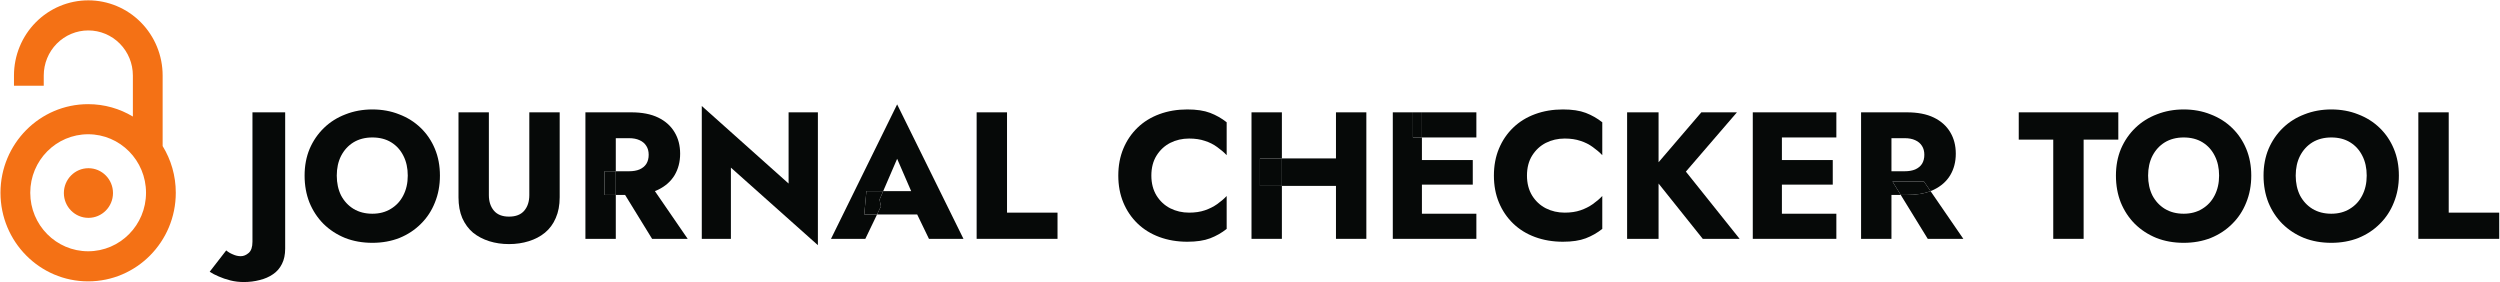 <svg width="2939" height="332" viewBox="0 0 2939 332" fill="none" xmlns="http://www.w3.org/2000/svg">
<path fill-rule="evenodd" clip-rule="evenodd" d="M103.815 35.777C89.921 35.777 76.596 41.356 66.771 51.287C56.946 61.218 51.427 74.689 51.427 88.734V100.797H16.431V88.734C16.431 65.306 25.637 42.839 42.025 26.273C58.412 9.708 80.639 0.401 103.815 0.401C126.99 0.401 149.217 9.708 165.605 26.273C181.993 42.839 191.198 65.306 191.198 88.734V171.708C200.999 187.649 206.659 206.461 206.659 226.611C206.659 284.136 160.525 330.769 103.617 330.769C46.708 330.769 0.575 284.136 0.575 226.611C0.575 169.085 46.708 122.452 103.617 122.452C122.826 122.452 140.808 127.765 156.203 137.018V88.734C156.203 74.689 150.683 61.218 140.858 51.287C131.034 41.356 117.709 35.777 103.815 35.777ZM103.617 157.827C66.036 157.827 35.571 188.622 35.571 226.611C35.571 264.598 66.036 295.393 103.617 295.393C141.197 295.393 171.662 264.598 171.662 226.611C171.662 188.622 141.197 157.827 103.617 157.827Z" fill="#F47115"/>
<path d="M103.961 256.112C119.906 256.112 132.832 243.046 132.832 226.927C132.832 210.809 119.906 197.743 103.961 197.743C88.016 197.743 75.09 210.809 75.09 226.927C75.09 243.046 88.016 256.112 103.961 256.112Z" fill="#F47115"/>
<path d="M265.946 294.384C268.059 296.225 270.665 297.784 273.764 299.058C276.863 300.475 279.961 301.183 283.06 301.183C286.3 301.183 289.399 299.908 292.357 297.359C295.315 294.809 296.794 290.418 296.794 284.186V132.061H335.249V292.259C335.249 299.342 333.981 305.362 331.446 310.319C328.91 315.418 325.389 319.455 320.881 322.43C316.374 325.546 311.162 327.812 305.246 329.228C299.33 330.786 293.132 331.566 286.652 331.566C281.159 331.566 275.877 330.928 270.806 329.653C265.735 328.379 261.157 326.82 257.072 324.979C252.987 323.279 249.465 321.438 246.507 319.455L265.946 294.384Z" fill="#060908"/>
<path d="M395.906 206.424C395.906 215.205 397.596 222.996 400.977 229.795C404.498 236.452 409.358 241.693 415.556 245.517C421.894 249.342 429.289 251.254 437.741 251.254C446.052 251.254 453.306 249.342 459.504 245.517C465.843 241.693 470.702 236.452 474.083 229.795C477.604 222.996 479.365 215.205 479.365 206.424C479.365 197.642 477.675 189.922 474.294 183.265C470.914 176.466 466.124 171.154 459.926 167.33C453.729 163.506 446.333 161.593 437.741 161.593C429.289 161.593 421.894 163.506 415.556 167.33C409.358 171.154 404.498 176.466 400.977 183.265C397.596 189.922 395.906 197.642 395.906 206.424ZM358.085 206.424C358.085 194.95 360.057 184.469 364.001 174.979C368.086 165.489 373.72 157.273 380.904 150.333C388.088 143.392 396.539 138.081 406.259 134.398C415.978 130.574 426.472 128.661 437.741 128.661C449.151 128.661 459.645 130.574 469.223 134.398C478.943 138.081 487.394 143.392 494.578 150.333C501.762 157.273 507.326 165.489 511.27 174.979C515.214 184.469 517.186 194.95 517.186 206.424C517.186 217.897 515.214 228.449 511.27 238.081C507.467 247.713 501.973 256.07 494.789 263.152C487.746 270.234 479.365 275.758 469.646 279.724C459.926 283.548 449.292 285.461 437.741 285.461C426.05 285.461 415.344 283.548 405.625 279.724C395.906 275.758 387.454 270.234 380.27 263.152C373.227 256.07 367.734 247.713 363.79 238.081C359.986 228.449 358.085 217.897 358.085 206.424Z" fill="#060908"/>
<path d="M539.01 132.061H574.718V229.37C574.718 236.877 576.69 242.968 580.634 247.642C584.578 252.316 590.494 254.653 598.382 254.653C606.411 254.653 612.398 252.316 616.342 247.642C620.286 242.968 622.258 236.877 622.258 229.37V132.061H657.966V231.919C657.966 241.268 656.417 249.412 653.318 256.353C650.36 263.293 646.134 269.03 640.64 273.563C635.288 277.953 628.949 281.282 621.624 283.548C614.44 285.815 606.693 286.948 598.382 286.948C590.072 286.948 582.324 285.815 575.14 283.548C567.957 281.282 561.618 277.953 556.124 273.563C550.772 269.03 546.546 263.293 543.447 256.353C540.489 249.412 539.01 241.268 539.01 231.919V132.061Z" fill="#060908"/>
<path d="M927.072 132.061H961.512V288.223L859.248 197.075V280.786H825.019V124.624L927.072 215.772V132.061Z" fill="#060908"/>
<path d="M1148.14 132.061H1183.85V249.979H1243.22V280.786H1148.14V132.061Z" fill="#060908"/>
<path d="M1353.54 206.424C1353.54 215.489 1355.59 223.35 1359.67 230.007C1363.76 236.523 1369.11 241.48 1375.73 244.88C1382.49 248.279 1389.89 249.979 1397.91 249.979C1404.96 249.979 1411.16 249.058 1416.51 247.217C1421.86 245.376 1426.65 242.968 1430.88 239.993C1435.1 237.019 1438.83 233.832 1442.07 230.432V269.101C1436.16 273.775 1429.68 277.458 1422.64 280.149C1415.59 282.84 1406.65 284.186 1395.8 284.186C1383.97 284.186 1373.05 282.344 1363.05 278.662C1353.05 274.979 1344.46 269.667 1337.27 262.727C1330.09 255.786 1324.53 247.571 1320.58 238.081C1316.64 228.591 1314.67 218.038 1314.67 206.424C1314.67 194.809 1316.64 184.256 1320.58 174.766C1324.53 165.276 1330.09 157.061 1337.27 150.12C1344.46 143.18 1353.05 137.868 1363.05 134.185C1373.05 130.503 1383.97 128.661 1395.8 128.661C1406.65 128.661 1415.59 130.007 1422.64 132.698C1429.68 135.389 1436.16 139.072 1442.07 143.746V182.415C1438.83 179.016 1435.1 175.829 1430.88 172.854C1426.65 169.738 1421.86 167.33 1416.51 165.63C1411.16 163.789 1404.96 162.868 1397.91 162.868C1389.89 162.868 1382.49 164.568 1375.73 167.967C1369.11 171.367 1363.76 176.324 1359.67 182.84C1355.59 189.356 1353.54 197.217 1353.54 206.424Z" fill="#060908"/>
<path d="M1795.11 206.424C1795.11 215.489 1797.15 223.35 1801.23 230.007C1805.32 236.523 1810.67 241.48 1817.29 244.88C1824.05 248.279 1831.45 249.979 1839.48 249.979C1846.52 249.979 1852.72 249.058 1858.07 247.217C1863.42 245.376 1868.21 242.968 1872.44 239.993C1876.66 237.019 1880.4 233.832 1883.64 230.432V269.101C1877.72 273.775 1871.24 277.458 1864.2 280.149C1857.16 282.84 1848.21 284.186 1837.36 284.186C1825.53 284.186 1814.62 282.344 1804.61 278.662C1794.61 274.979 1786.02 269.667 1778.84 262.727C1771.65 255.786 1766.09 247.571 1762.15 238.081C1758.2 228.591 1756.23 218.038 1756.23 206.424C1756.23 194.809 1758.2 184.256 1762.15 174.766C1766.09 165.276 1771.65 157.061 1778.84 150.12C1786.02 143.18 1794.61 137.868 1804.61 134.185C1814.62 130.503 1825.53 128.661 1837.36 128.661C1848.21 128.661 1857.16 130.007 1864.2 132.698C1871.24 135.389 1877.72 139.072 1883.64 143.746V182.415C1880.4 179.016 1876.66 175.829 1872.44 172.854C1868.21 169.738 1863.42 167.33 1858.07 165.63C1852.72 163.789 1846.52 162.868 1839.48 162.868C1831.45 162.868 1824.05 164.568 1817.29 167.967C1810.67 171.367 1805.32 176.324 1801.23 182.84C1797.15 189.356 1795.11 197.217 1795.11 206.424Z" fill="#060908"/>
<path d="M2094.8 280.786V251.254H2158.82V280.786H2094.8ZM2094.8 161.593V132.061H2158.82V161.593H2094.8ZM2094.8 217.047V188.152H2154.59V217.047H2094.8ZM2060.57 132.061H2094.8V280.786H2060.57V132.061Z" fill="#060908"/>
<path d="M2373.24 164.143V132.061H2490.29V164.143H2449.51V280.786H2413.8V164.143H2373.24Z" fill="#060908"/>
<path d="M2525.31 206.424C2525.31 215.205 2527 222.996 2530.38 229.795C2533.9 236.452 2538.76 241.693 2544.96 245.517C2551.3 249.342 2558.69 251.254 2567.15 251.254C2575.46 251.254 2582.71 249.342 2588.91 245.517C2595.25 241.693 2600.11 236.452 2603.49 229.795C2607.01 222.996 2608.77 215.205 2608.77 206.424C2608.77 197.642 2607.08 189.922 2603.7 183.265C2600.32 176.466 2595.53 171.154 2589.33 167.33C2583.13 163.506 2575.74 161.593 2567.15 161.593C2558.69 161.593 2551.3 163.506 2544.96 167.33C2538.76 171.154 2533.9 176.466 2530.38 183.265C2527 189.922 2525.31 197.642 2525.31 206.424ZM2487.49 206.424C2487.49 194.95 2489.46 184.469 2493.41 174.979C2497.49 165.489 2503.13 157.273 2510.31 150.333C2517.49 143.392 2525.94 138.081 2535.66 134.398C2545.38 130.574 2555.88 128.661 2567.15 128.661C2578.56 128.661 2589.05 130.574 2598.63 134.398C2608.35 138.081 2616.8 143.392 2623.98 150.333C2631.17 157.273 2636.73 165.489 2640.68 174.979C2644.62 184.469 2646.59 194.95 2646.59 206.424C2646.59 217.897 2644.62 228.449 2640.68 238.081C2636.87 247.713 2631.38 256.07 2624.19 263.152C2617.15 270.234 2608.77 275.758 2599.05 279.724C2589.33 283.548 2578.7 285.461 2567.15 285.461C2555.45 285.461 2544.75 283.548 2535.03 279.724C2525.31 275.758 2516.86 270.234 2509.68 263.152C2502.63 256.07 2497.14 247.713 2493.19 238.081C2489.39 228.449 2487.49 217.897 2487.49 206.424Z" fill="#060908"/>
<path d="M2698.84 206.424C2698.84 215.205 2700.53 222.996 2703.91 229.795C2707.43 236.452 2712.29 241.693 2718.49 245.517C2724.83 249.342 2732.22 251.254 2740.68 251.254C2748.99 251.254 2756.24 249.342 2762.44 245.517C2768.78 241.693 2773.64 236.452 2777.02 229.795C2780.54 222.996 2782.3 215.205 2782.3 206.424C2782.3 197.642 2780.61 189.922 2777.23 183.265C2773.85 176.466 2769.06 171.154 2762.86 167.33C2756.66 163.506 2749.27 161.593 2740.68 161.593C2732.22 161.593 2724.83 163.506 2718.49 167.33C2712.29 171.154 2707.43 176.466 2703.91 183.265C2700.53 189.922 2698.84 197.642 2698.84 206.424ZM2661.02 206.424C2661.02 194.95 2662.99 184.469 2666.94 174.979C2671.02 165.489 2676.66 157.273 2683.84 150.333C2691.02 143.392 2699.47 138.081 2709.19 134.398C2718.91 130.574 2729.41 128.661 2740.68 128.661C2752.09 128.661 2762.58 130.574 2772.16 134.398C2781.88 138.081 2790.33 143.392 2797.51 150.333C2804.7 157.273 2810.26 165.489 2814.2 174.979C2818.15 184.469 2820.12 194.95 2820.12 206.424C2820.12 217.897 2818.15 228.449 2814.2 238.081C2810.4 247.713 2804.91 256.07 2797.72 263.152C2790.68 270.234 2782.3 275.758 2772.58 279.724C2762.86 283.548 2752.23 285.461 2740.68 285.461C2728.98 285.461 2718.28 283.548 2708.56 279.724C2698.84 275.758 2690.39 270.234 2683.21 263.152C2676.16 256.07 2670.67 247.713 2666.72 238.081C2662.92 228.449 2661.02 217.897 2661.02 206.424Z" fill="#060908"/>
<path d="M2843 132.061H2878.71V249.979H2938.08V280.786H2843V132.061Z" fill="#060908"/>
<path fill-rule="evenodd" clip-rule="evenodd" d="M734.86 229.157H723.925V201.324H739.56C744.349 201.324 748.434 200.616 751.815 199.2C755.337 197.642 758.013 195.446 759.844 192.613C761.675 189.639 762.591 186.098 762.591 181.99C762.591 177.882 761.675 174.412 759.844 171.579C758.013 168.605 755.337 166.338 751.815 164.78C748.434 163.222 744.349 162.443 739.56 162.443H723.925V201.324H710.614V229.157H723.925V280.786H688.217V132.061H710.614H723.925H742.096C754.773 132.061 765.338 134.115 773.789 138.222C782.241 142.33 788.65 148.066 793.017 155.432C797.383 162.656 799.567 171.084 799.567 180.715C799.567 190.205 797.383 198.633 793.017 205.999C788.65 213.222 782.241 218.888 773.789 222.996C772.538 223.604 771.241 224.167 769.897 224.685L808.441 280.786H766.605L734.86 229.157Z" fill="#060908"/>
<path d="M710.614 201.324V229.157H723.925V201.324H710.614Z" fill="#060908"/>
<path fill-rule="evenodd" clip-rule="evenodd" d="M1018.55 224.696L1016.01 252.104H1031.07L1017.28 280.786H976.924L1054.68 122.712L1132.65 280.786H1092.08L1078.23 252.104H1031.07L1035.66 242.543L1033.97 234.681L1038.28 224.696H1071.17L1054.68 186.664L1038.28 224.696H1018.55Z" fill="#060908"/>
<path d="M1018.55 224.696L1016.01 252.104H1031.07L1035.66 242.543L1033.97 234.681L1038.28 224.696H1018.55Z" fill="#060908"/>
<path fill-rule="evenodd" clip-rule="evenodd" d="M1570.57 186.239H1506.98V132.061H1471.27V280.786H1506.98V218.534H1570.57V280.786H1606.28V132.061H1570.57V186.239ZM1506.98 218.534V186.239H1481.2V218.534H1506.98Z" fill="#060908"/>
<path d="M1481.2 186.239V218.534H1506.98V186.239H1481.2Z" fill="#060908"/>
<path fill-rule="evenodd" clip-rule="evenodd" d="M1735.62 251.254H1671.6V217.047H1731.39V188.152H1671.6V161.593H1735.62V132.061H1671.6V161.593H1661.03V132.061H1637.37V280.786H1661.03H1671.6H1735.62V251.254Z" fill="#060908"/>
<path d="M1661.03 132.061V161.593H1671.6V132.061H1661.03Z" fill="#060908"/>
<path fill-rule="evenodd" clip-rule="evenodd" d="M1949.81 132.061H1912.83V280.786H1949.81V215.763L2001.78 280.786H2045.1L1981.92 201.749L2041.93 132.061H2000.09L1949.81 190.732V132.061ZM1949.81 190.732V215.763V203.248V190.732Z" fill="#060908"/>
<path fill-rule="evenodd" clip-rule="evenodd" d="M2269.56 224.685L2261.83 213.435H2224.85L2234.52 229.157H2223.59V280.786H2187.88V132.061H2223.59H2241.76C2254.44 132.061 2265 134.115 2273.45 138.222C2281.9 142.33 2288.31 148.066 2292.68 155.432C2297.05 162.656 2299.23 171.084 2299.23 180.715C2299.23 190.205 2297.05 198.633 2292.68 205.999C2288.31 213.222 2281.9 218.888 2273.45 222.996C2272.2 223.604 2270.9 224.167 2269.56 224.685ZM2241.76 229.157H2234.52L2266.27 280.786H2308.1L2269.56 224.685C2261.83 227.667 2252.56 229.157 2241.76 229.157ZM2223.59 201.324V162.443H2239.22C2244.01 162.443 2248.1 163.222 2251.48 164.78C2255 166.338 2257.68 168.605 2259.51 171.579C2261.34 174.412 2262.25 177.882 2262.25 181.99C2262.25 186.098 2261.34 189.639 2259.51 192.613C2257.68 195.446 2255 197.642 2251.48 199.2C2248.1 200.616 2244.01 201.324 2239.22 201.324H2223.59Z" fill="#060908"/>
<path d="M2261.83 213.435H2224.85L2234.52 229.157H2241.76C2252.56 229.157 2261.83 227.667 2269.56 224.685L2261.83 213.435Z" fill="#060908"/>
</svg>
